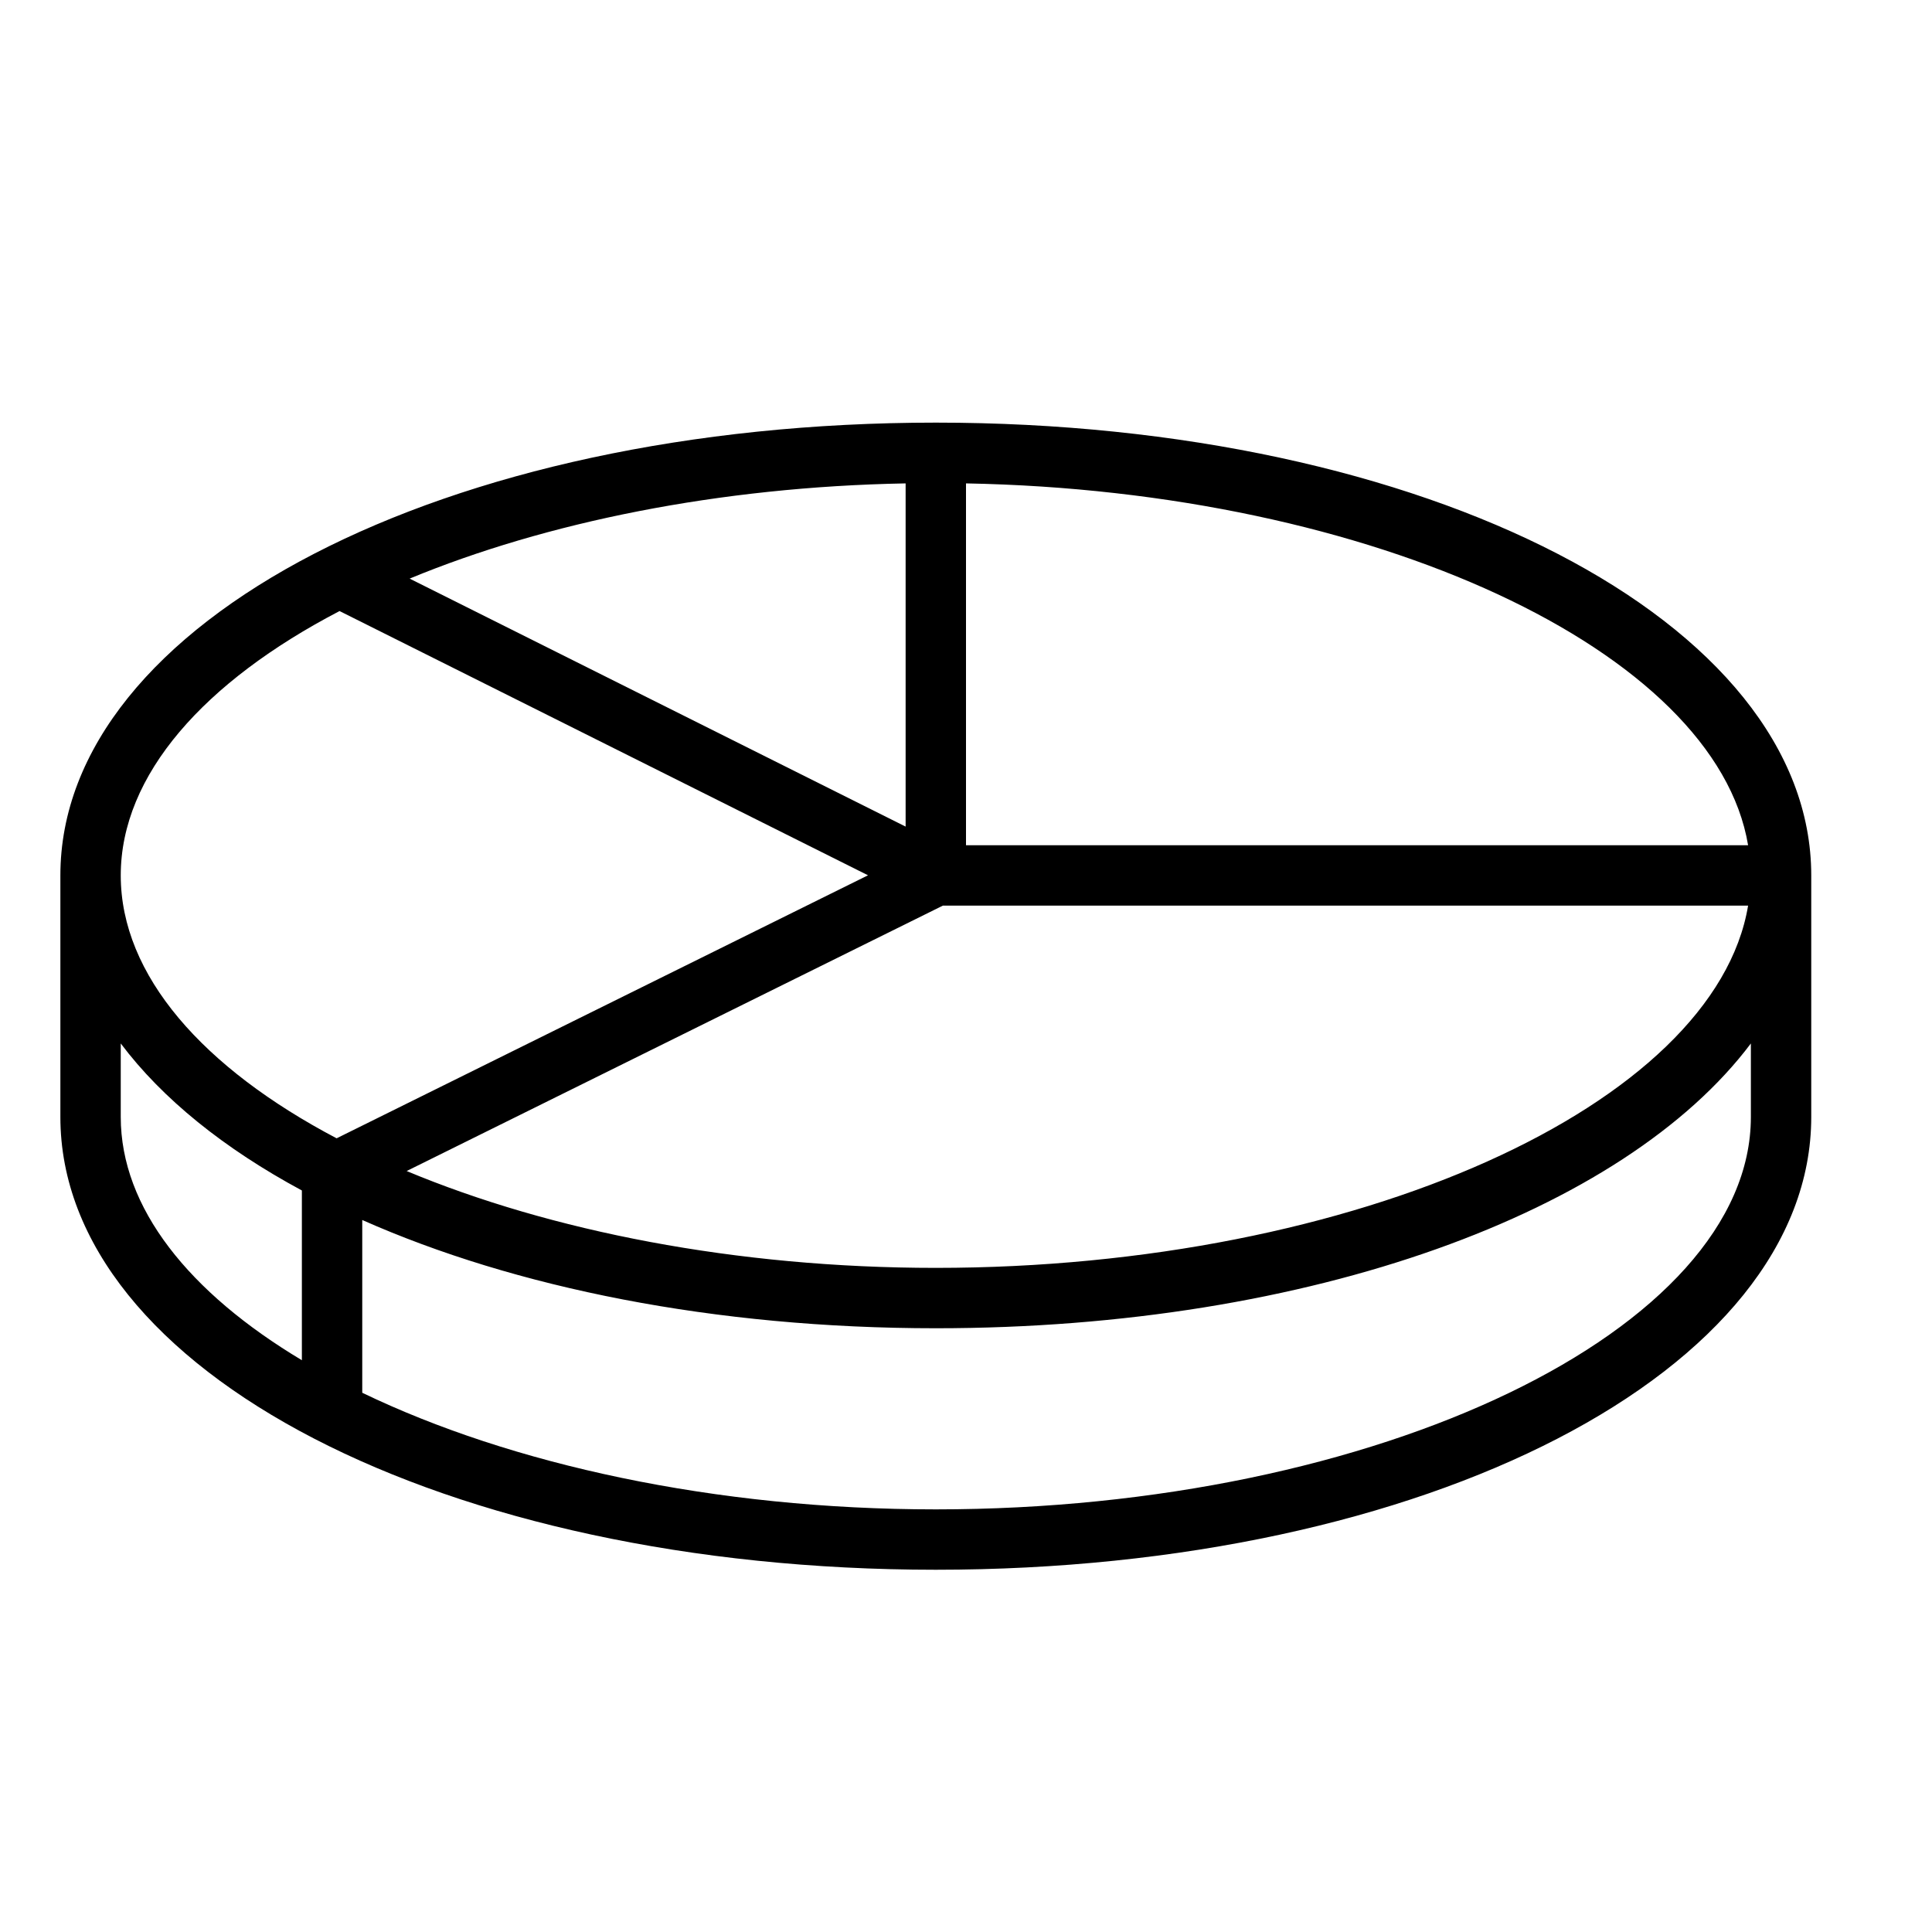 <?xml version="1.0" encoding="UTF-8" standalone="no"?>
<svg width="64px" height="64px" viewBox="0 0 64 64" version="1.1" xmlns="http://www.w3.org/2000/svg" xmlns:xlink="http://www.w3.org/1999/xlink">
    <!-- Generator: Sketch 3.7.2 (28276) - http://www.bohemiancoding.com/sketch -->
    <title>pre-pie-chart-3d</title>
    <desc>Created with Sketch.</desc>
    <defs></defs>
    <g id="64px-Line" stroke="none" stroke-width="1" fill="none" fill-rule="evenodd">
        <g id="pre-pie-chart-3d"></g>
        <path d="M31,14 C14.738,14 2,20.589 2,29 L2,37 C2,45.411 14.738,52 31,52 C47.262,52 60,45.411 60,37 L60,29 C60,20.589 47.262,14 31,14 L31,14 Z M57.908,28 L32,28 L32,16.013 C45.501,16.264 56.832,21.558 57.908,28 L57.908,28 Z M30,27.382 L13.57,19.167 C18.071,17.305 23.807,16.128 30,16.013 L30,27.382 L30,27.382 Z M31.234,30 L57.908,30 C56.806,36.601 44.937,42 31,42 C24.379,42 18.228,40.779 13.471,38.792 L31.234,30 L31.234,30 Z M11.248,20.242 L28.754,28.995 L11.151,37.708 C6.734,35.384 4,32.313 4,29 C4,25.663 6.775,22.573 11.248,20.242 L11.248,20.242 Z M4,37 L4,34.566 C5.38,36.402 7.427,38.05 10,39.436 L10,45.059 C6.267,42.825 4,40.014 4,37 L4,37 Z M58,37 C58,44.047 45.636,50 31,50 C23.676,50 16.922,48.509 12,46.137 L12,40.414 C17.055,42.657 23.667,44 31,44 C43.439,44 53.808,40.143 58,34.566 L58,37 L58,37 Z" id="Shape" fill="#000000"></path>
    </g>
</svg>